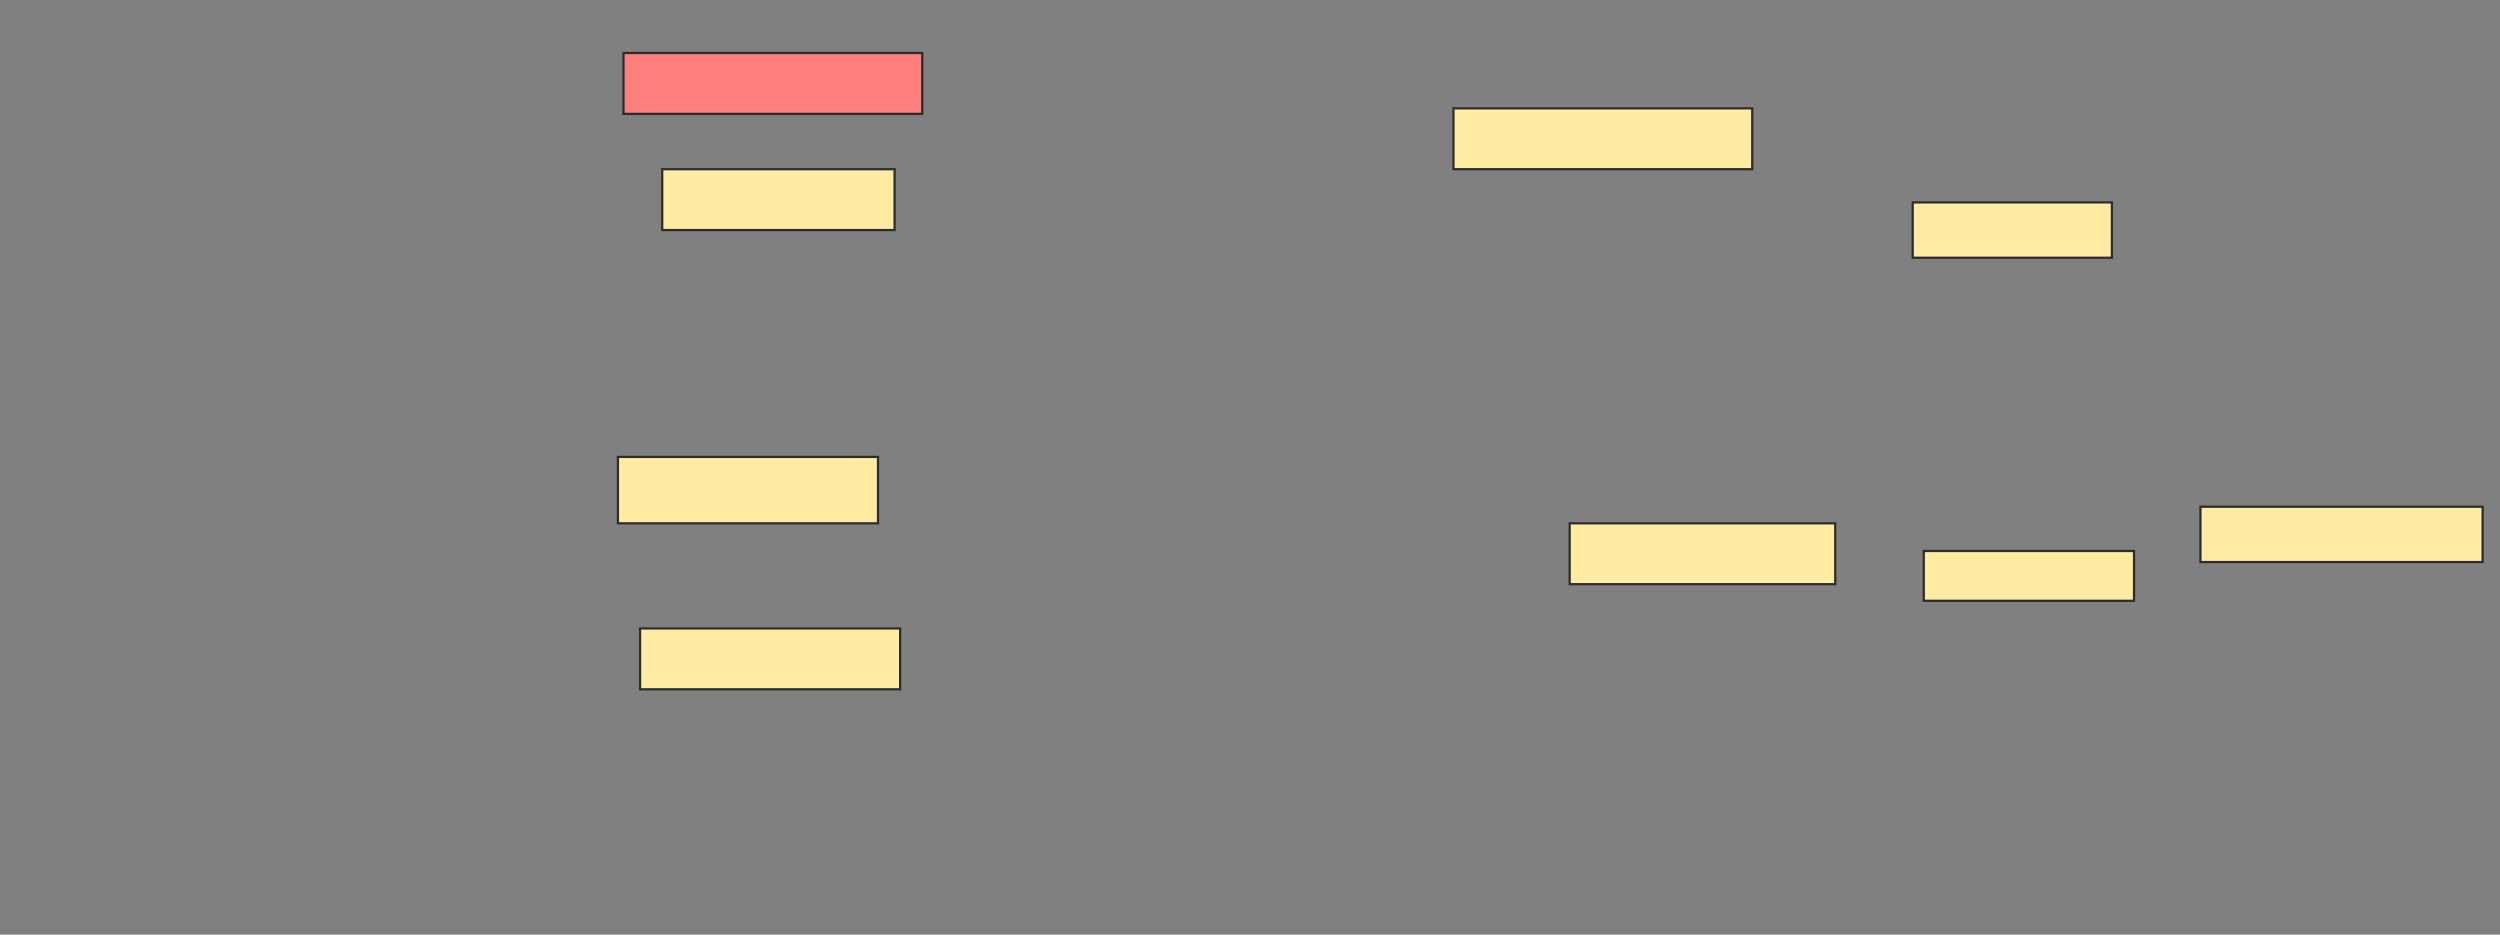 <svg height="412" width="1102" xmlns="http://www.w3.org/2000/svg">
 <rect width="100%" height="100%" fill="#808080" stroke="none"/>
 <!-- Created with Image Occlusion Enhanced -->
 <g>
  <title>Labels</title>
 </g>
 <g>
  <title>Masks</title>
  <rect class="qshape" fill="#FF7E7E" height="26.829" id="fb7e2f80d90543e8904fdfe6b4534d33-ao-1" stroke="#2D2D2D" width="131.707" x="274.829" y="23.366"/>
  <rect fill="#FFEBA2" height="26.829" id="fb7e2f80d90543e8904fdfe6b4534d33-ao-2" stroke="#2D2D2D" width="131.707" x="640.683" y="47.756"/>
  <rect fill="#FFEBA2" height="26.829" id="fb7e2f80d90543e8904fdfe6b4534d33-ao-3" stroke="#2D2D2D" width="102.439" x="291.902" y="74.585"/>
  <rect fill="#FFEBA2" height="29.268" id="fb7e2f80d90543e8904fdfe6b4534d33-ao-4" stroke="#2D2D2D" width="114.634" x="272.39" y="201.415"/>
  <rect fill="#FFEBA2" height="26.829" id="fb7e2f80d90543e8904fdfe6b4534d33-ao-5" stroke="#2D2D2D" width="114.634" x="282.146" y="277.024"/>
  <rect fill="#FFEBA2" height="26.829" id="fb7e2f80d90543e8904fdfe6b4534d33-ao-6" stroke="#2D2D2D" width="117.073" x="691.902" y="230.683"/>
  <rect fill="#FFEBA2" height="24.39" id="fb7e2f80d90543e8904fdfe6b4534d33-ao-7" stroke="#2D2D2D" width="124.39" x="969.951" y="223.366"/>
  <rect fill="#FFEBA2" height="24.39" id="fb7e2f80d90543e8904fdfe6b4534d33-ao-8" stroke="#2D2D2D" width="87.805" x="843.122" y="89.22"/>
  <rect fill="#FFEBA2" height="21.951" id="fb7e2f80d90543e8904fdfe6b4534d33-ao-9" stroke="#2D2D2D" stroke-dasharray="null" stroke-linecap="null" stroke-linejoin="null" width="92.683" x="848" y="242.878"/>
 </g>
</svg>